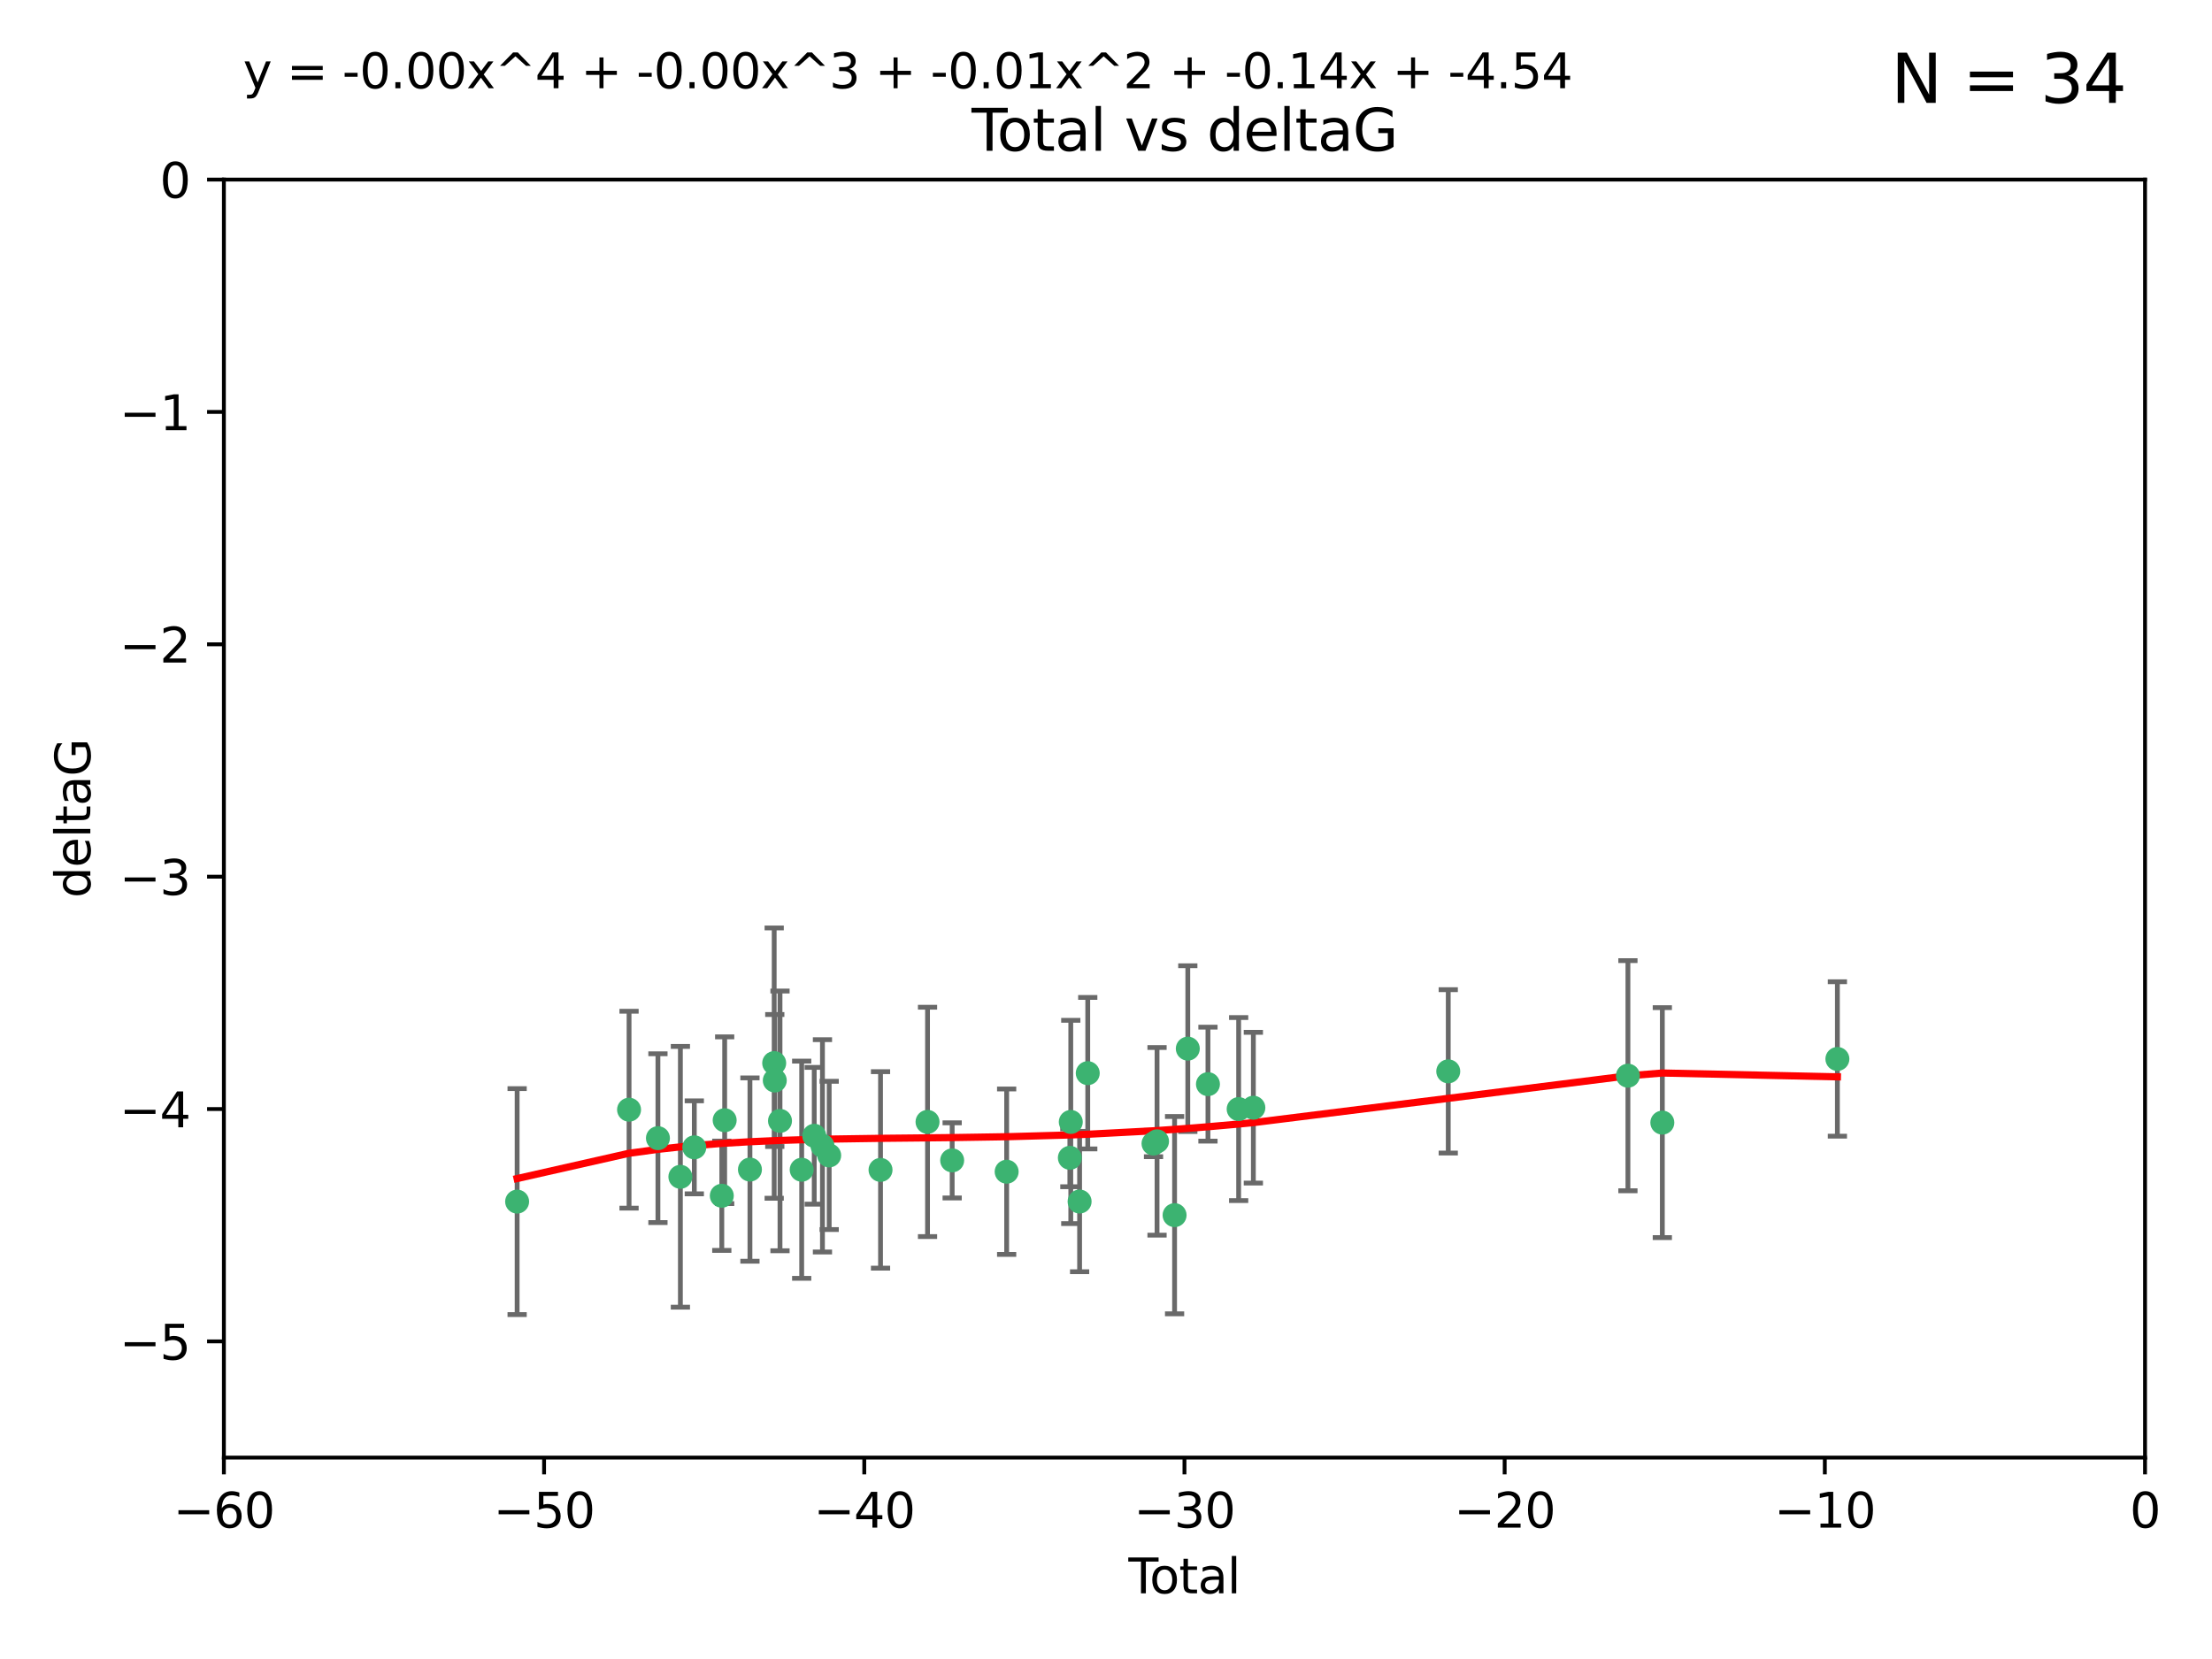 <?xml version="1.0" encoding="utf-8" standalone="no"?>
<!DOCTYPE svg PUBLIC "-//W3C//DTD SVG 1.1//EN"
  "http://www.w3.org/Graphics/SVG/1.1/DTD/svg11.dtd">
<svg xmlns:xlink="http://www.w3.org/1999/xlink" width="460.8pt" height="345.6pt" viewBox="0 0 460.8 345.6" xmlns="http://www.w3.org/2000/svg" version="1.1">
 <defs>
  <style type="text/css">*{stroke-linejoin: round; stroke-linecap: butt}</style>
 </defs>
 <g id="figure_1">
  <g id="patch_1">
   <path d="M 0 345.6 
L 460.8 345.6 
L 460.8 0 
L 0 0 
z
" style="fill: #ffffff"/>
  </g>
  <g id="axes_1">
   <g id="patch_2">
    <path d="M 46.64 303.64 
L 446.85 303.64 
L 446.85 37.411 
L 46.64 37.411 
z
" style="fill: #ffffff"/>
   </g>
   <g id="PathCollection_1">
    <defs>
     <path id="me9a0a51bf3" d="M 0 1.118 
C 0.297 1.118 0.581 1 0.791 0.791 
C 1 0.581 1.118 0.297 1.118 0 
C 1.118 -0.297 1 -0.581 0.791 -0.791 
C 0.581 -1 0.297 -1.118 0 -1.118 
C -0.297 -1.118 -0.581 -1 -0.791 -0.791 
C -1 -0.581 -1.118 -0.297 -1.118 0 
C -1.118 0.297 -1 0.581 -0.791 0.791 
C -0.581 1 -0.297 1.118 0 1.118 
z
" style="stroke: #3cb371"/>
    </defs>
    <g clip-path="url(#pef7b9d2a95)">
     <use xlink:href="#me9a0a51bf3" x="107.728" y="250.316" style="fill: #3cb371; stroke: #3cb371"/>
     <use xlink:href="#me9a0a51bf3" x="131.044" y="231.167" style="fill: #3cb371; stroke: #3cb371"/>
     <use xlink:href="#me9a0a51bf3" x="137.06" y="237.101" style="fill: #3cb371; stroke: #3cb371"/>
     <use xlink:href="#me9a0a51bf3" x="141.738" y="245.151" style="fill: #3cb371; stroke: #3cb371"/>
     <use xlink:href="#me9a0a51bf3" x="144.637" y="239.012" style="fill: #3cb371; stroke: #3cb371"/>
     <use xlink:href="#me9a0a51bf3" x="150.364" y="249.096" style="fill: #3cb371; stroke: #3cb371"/>
     <use xlink:href="#me9a0a51bf3" x="150.961" y="233.364" style="fill: #3cb371; stroke: #3cb371"/>
     <use xlink:href="#me9a0a51bf3" x="156.227" y="243.641" style="fill: #3cb371; stroke: #3cb371"/>
     <use xlink:href="#me9a0a51bf3" x="161.279" y="221.462" style="fill: #3cb371; stroke: #3cb371"/>
     <use xlink:href="#me9a0a51bf3" x="161.402" y="225.088" style="fill: #3cb371; stroke: #3cb371"/>
     <use xlink:href="#me9a0a51bf3" x="162.489" y="233.502" style="fill: #3cb371; stroke: #3cb371"/>
     <use xlink:href="#me9a0a51bf3" x="167.007" y="243.675" style="fill: #3cb371; stroke: #3cb371"/>
     <use xlink:href="#me9a0a51bf3" x="169.621" y="236.602" style="fill: #3cb371; stroke: #3cb371"/>
     <use xlink:href="#me9a0a51bf3" x="171.333" y="238.695" style="fill: #3cb371; stroke: #3cb371"/>
     <use xlink:href="#me9a0a51bf3" x="172.735" y="240.695" style="fill: #3cb371; stroke: #3cb371"/>
     <use xlink:href="#me9a0a51bf3" x="183.43" y="243.713" style="fill: #3cb371; stroke: #3cb371"/>
     <use xlink:href="#me9a0a51bf3" x="193.222" y="233.712" style="fill: #3cb371; stroke: #3cb371"/>
     <use xlink:href="#me9a0a51bf3" x="198.354" y="241.73" style="fill: #3cb371; stroke: #3cb371"/>
     <use xlink:href="#me9a0a51bf3" x="209.704" y="244.088" style="fill: #3cb371; stroke: #3cb371"/>
     <use xlink:href="#me9a0a51bf3" x="222.87" y="241.193" style="fill: #3cb371; stroke: #3cb371"/>
     <use xlink:href="#me9a0a51bf3" x="223.063" y="233.723" style="fill: #3cb371; stroke: #3cb371"/>
     <use xlink:href="#me9a0a51bf3" x="224.902" y="250.302" style="fill: #3cb371; stroke: #3cb371"/>
     <use xlink:href="#me9a0a51bf3" x="226.599" y="223.559" style="fill: #3cb371; stroke: #3cb371"/>
     <use xlink:href="#me9a0a51bf3" x="240.299" y="238.222" style="fill: #3cb371; stroke: #3cb371"/>
     <use xlink:href="#me9a0a51bf3" x="241.034" y="237.76" style="fill: #3cb371; stroke: #3cb371"/>
     <use xlink:href="#me9a0a51bf3" x="244.687" y="253.138" style="fill: #3cb371; stroke: #3cb371"/>
     <use xlink:href="#me9a0a51bf3" x="247.442" y="218.451" style="fill: #3cb371; stroke: #3cb371"/>
     <use xlink:href="#me9a0a51bf3" x="251.639" y="225.849" style="fill: #3cb371; stroke: #3cb371"/>
     <use xlink:href="#me9a0a51bf3" x="258.034" y="231.04" style="fill: #3cb371; stroke: #3cb371"/>
     <use xlink:href="#me9a0a51bf3" x="261.098" y="230.756" style="fill: #3cb371; stroke: #3cb371"/>
     <use xlink:href="#me9a0a51bf3" x="301.697" y="223.183" style="fill: #3cb371; stroke: #3cb371"/>
     <use xlink:href="#me9a0a51bf3" x="339.126" y="224.085" style="fill: #3cb371; stroke: #3cb371"/>
     <use xlink:href="#me9a0a51bf3" x="346.294" y="233.861" style="fill: #3cb371; stroke: #3cb371"/>
     <use xlink:href="#me9a0a51bf3" x="382.763" y="220.6" style="fill: #3cb371; stroke: #3cb371"/>
    </g>
   </g>
   <g id="matplotlib.axis_1">
    <g id="xtick_1">
     <g id="line2d_1">
      <defs>
       <path id="m090d65b73b" d="M 0 0 
L 0 3.5 
" style="stroke: #000000; stroke-width: 0.8"/>
      </defs>
      <g>
       <use xlink:href="#m090d65b73b" x="46.64" y="303.64" style="stroke: #000000; stroke-width: 0.8"/>
      </g>
     </g>
     <g id="text_1">
      <!-- −60 -->
      <g transform="translate(36.088 318.238)scale(0.1 -0.1)">
       <defs>
        <path id="DejaVuSans-2212" d="M 678 2272 
L 4684 2272 
L 4684 1741 
L 678 1741 
L 678 2272 
z
" transform="scale(0.016)"/>
        <path id="DejaVuSans-36" d="M 2113 2584 
Q 1688 2584 1439 2293 
Q 1191 2003 1191 1497 
Q 1191 994 1439 701 
Q 1688 409 2113 409 
Q 2538 409 2786 701 
Q 3034 994 3034 1497 
Q 3034 2003 2786 2293 
Q 2538 2584 2113 2584 
z
M 3366 4563 
L 3366 3988 
Q 3128 4100 2886 4159 
Q 2644 4219 2406 4219 
Q 1781 4219 1451 3797 
Q 1122 3375 1075 2522 
Q 1259 2794 1537 2939 
Q 1816 3084 2150 3084 
Q 2853 3084 3261 2657 
Q 3669 2231 3669 1497 
Q 3669 778 3244 343 
Q 2819 -91 2113 -91 
Q 1303 -91 875 529 
Q 447 1150 447 2328 
Q 447 3434 972 4092 
Q 1497 4750 2381 4750 
Q 2619 4750 2861 4703 
Q 3103 4656 3366 4563 
z
" transform="scale(0.016)"/>
        <path id="DejaVuSans-30" d="M 2034 4250 
Q 1547 4250 1301 3770 
Q 1056 3291 1056 2328 
Q 1056 1369 1301 889 
Q 1547 409 2034 409 
Q 2525 409 2770 889 
Q 3016 1369 3016 2328 
Q 3016 3291 2770 3770 
Q 2525 4250 2034 4250 
z
M 2034 4750 
Q 2819 4750 3233 4129 
Q 3647 3509 3647 2328 
Q 3647 1150 3233 529 
Q 2819 -91 2034 -91 
Q 1250 -91 836 529 
Q 422 1150 422 2328 
Q 422 3509 836 4129 
Q 1250 4750 2034 4750 
z
" transform="scale(0.016)"/>
       </defs>
       <use xlink:href="#DejaVuSans-2212"/>
       <use xlink:href="#DejaVuSans-36" x="83.789"/>
       <use xlink:href="#DejaVuSans-30" x="147.412"/>
      </g>
     </g>
    </g>
    <g id="xtick_2">
     <g id="line2d_2">
      <g>
       <use xlink:href="#m090d65b73b" x="113.342" y="303.64" style="stroke: #000000; stroke-width: 0.8"/>
      </g>
     </g>
     <g id="text_2">
      <!-- −50 -->
      <g transform="translate(102.789 318.238)scale(0.1 -0.1)">
       <defs>
        <path id="DejaVuSans-35" d="M 691 4666 
L 3169 4666 
L 3169 4134 
L 1269 4134 
L 1269 2991 
Q 1406 3038 1543 3061 
Q 1681 3084 1819 3084 
Q 2600 3084 3056 2656 
Q 3513 2228 3513 1497 
Q 3513 744 3044 326 
Q 2575 -91 1722 -91 
Q 1428 -91 1123 -41 
Q 819 9 494 109 
L 494 744 
Q 775 591 1075 516 
Q 1375 441 1709 441 
Q 2250 441 2565 725 
Q 2881 1009 2881 1497 
Q 2881 1984 2565 2268 
Q 2250 2553 1709 2553 
Q 1456 2553 1204 2497 
Q 953 2441 691 2322 
L 691 4666 
z
" transform="scale(0.016)"/>
       </defs>
       <use xlink:href="#DejaVuSans-2212"/>
       <use xlink:href="#DejaVuSans-35" x="83.789"/>
       <use xlink:href="#DejaVuSans-30" x="147.412"/>
      </g>
     </g>
    </g>
    <g id="xtick_3">
     <g id="line2d_3">
      <g>
       <use xlink:href="#m090d65b73b" x="180.043" y="303.64" style="stroke: #000000; stroke-width: 0.8"/>
      </g>
     </g>
     <g id="text_3">
      <!-- −40 -->
      <g transform="translate(169.491 318.238)scale(0.1 -0.1)">
       <defs>
        <path id="DejaVuSans-34" d="M 2419 4116 
L 825 1625 
L 2419 1625 
L 2419 4116 
z
M 2253 4666 
L 3047 4666 
L 3047 1625 
L 3713 1625 
L 3713 1100 
L 3047 1100 
L 3047 0 
L 2419 0 
L 2419 1100 
L 313 1100 
L 313 1709 
L 2253 4666 
z
" transform="scale(0.016)"/>
       </defs>
       <use xlink:href="#DejaVuSans-2212"/>
       <use xlink:href="#DejaVuSans-34" x="83.789"/>
       <use xlink:href="#DejaVuSans-30" x="147.412"/>
      </g>
     </g>
    </g>
    <g id="xtick_4">
     <g id="line2d_4">
      <g>
       <use xlink:href="#m090d65b73b" x="246.745" y="303.64" style="stroke: #000000; stroke-width: 0.8"/>
      </g>
     </g>
     <g id="text_4">
      <!-- −30 -->
      <g transform="translate(236.193 318.238)scale(0.1 -0.1)">
       <defs>
        <path id="DejaVuSans-33" d="M 2597 2516 
Q 3050 2419 3304 2112 
Q 3559 1806 3559 1356 
Q 3559 666 3084 287 
Q 2609 -91 1734 -91 
Q 1441 -91 1130 -33 
Q 819 25 488 141 
L 488 750 
Q 750 597 1062 519 
Q 1375 441 1716 441 
Q 2309 441 2620 675 
Q 2931 909 2931 1356 
Q 2931 1769 2642 2001 
Q 2353 2234 1838 2234 
L 1294 2234 
L 1294 2753 
L 1863 2753 
Q 2328 2753 2575 2939 
Q 2822 3125 2822 3475 
Q 2822 3834 2567 4026 
Q 2313 4219 1838 4219 
Q 1578 4219 1281 4162 
Q 984 4106 628 3988 
L 628 4550 
Q 988 4650 1302 4700 
Q 1616 4750 1894 4750 
Q 2613 4750 3031 4423 
Q 3450 4097 3450 3541 
Q 3450 3153 3228 2886 
Q 3006 2619 2597 2516 
z
" transform="scale(0.016)"/>
       </defs>
       <use xlink:href="#DejaVuSans-2212"/>
       <use xlink:href="#DejaVuSans-33" x="83.789"/>
       <use xlink:href="#DejaVuSans-30" x="147.412"/>
      </g>
     </g>
    </g>
    <g id="xtick_5">
     <g id="line2d_5">
      <g>
       <use xlink:href="#m090d65b73b" x="313.447" y="303.64" style="stroke: #000000; stroke-width: 0.8"/>
      </g>
     </g>
     <g id="text_5">
      <!-- −20 -->
      <g transform="translate(302.894 318.238)scale(0.1 -0.1)">
       <defs>
        <path id="DejaVuSans-32" d="M 1228 531 
L 3431 531 
L 3431 0 
L 469 0 
L 469 531 
Q 828 903 1448 1529 
Q 2069 2156 2228 2338 
Q 2531 2678 2651 2914 
Q 2772 3150 2772 3378 
Q 2772 3750 2511 3984 
Q 2250 4219 1831 4219 
Q 1534 4219 1204 4116 
Q 875 4013 500 3803 
L 500 4441 
Q 881 4594 1212 4672 
Q 1544 4750 1819 4750 
Q 2544 4750 2975 4387 
Q 3406 4025 3406 3419 
Q 3406 3131 3298 2873 
Q 3191 2616 2906 2266 
Q 2828 2175 2409 1742 
Q 1991 1309 1228 531 
z
" transform="scale(0.016)"/>
       </defs>
       <use xlink:href="#DejaVuSans-2212"/>
       <use xlink:href="#DejaVuSans-32" x="83.789"/>
       <use xlink:href="#DejaVuSans-30" x="147.412"/>
      </g>
     </g>
    </g>
    <g id="xtick_6">
     <g id="line2d_6">
      <g>
       <use xlink:href="#m090d65b73b" x="380.148" y="303.64" style="stroke: #000000; stroke-width: 0.8"/>
      </g>
     </g>
     <g id="text_6">
      <!-- −10 -->
      <g transform="translate(369.596 318.238)scale(0.1 -0.1)">
       <defs>
        <path id="DejaVuSans-31" d="M 794 531 
L 1825 531 
L 1825 4091 
L 703 3866 
L 703 4441 
L 1819 4666 
L 2450 4666 
L 2450 531 
L 3481 531 
L 3481 0 
L 794 0 
L 794 531 
z
" transform="scale(0.016)"/>
       </defs>
       <use xlink:href="#DejaVuSans-2212"/>
       <use xlink:href="#DejaVuSans-31" x="83.789"/>
       <use xlink:href="#DejaVuSans-30" x="147.412"/>
      </g>
     </g>
    </g>
    <g id="xtick_7">
     <g id="line2d_7">
      <g>
       <use xlink:href="#m090d65b73b" x="446.85" y="303.64" style="stroke: #000000; stroke-width: 0.8"/>
      </g>
     </g>
     <g id="text_7">
      <!-- 0 -->
      <g transform="translate(443.669 318.238)scale(0.1 -0.1)">
       <use xlink:href="#DejaVuSans-30"/>
      </g>
     </g>
    </g>
    <g id="text_8">
     <!-- Total -->
     <g transform="translate(235.068 331.917)scale(0.1 -0.1)">
      <defs>
       <path id="DejaVuSans-54" d="M -19 4666 
L 3928 4666 
L 3928 4134 
L 2272 4134 
L 2272 0 
L 1638 0 
L 1638 4134 
L -19 4134 
L -19 4666 
z
" transform="scale(0.016)"/>
       <path id="DejaVuSans-6f" d="M 1959 3097 
Q 1497 3097 1228 2736 
Q 959 2375 959 1747 
Q 959 1119 1226 758 
Q 1494 397 1959 397 
Q 2419 397 2687 759 
Q 2956 1122 2956 1747 
Q 2956 2369 2687 2733 
Q 2419 3097 1959 3097 
z
M 1959 3584 
Q 2709 3584 3137 3096 
Q 3566 2609 3566 1747 
Q 3566 888 3137 398 
Q 2709 -91 1959 -91 
Q 1206 -91 779 398 
Q 353 888 353 1747 
Q 353 2609 779 3096 
Q 1206 3584 1959 3584 
z
" transform="scale(0.016)"/>
       <path id="DejaVuSans-74" d="M 1172 4494 
L 1172 3500 
L 2356 3500 
L 2356 3053 
L 1172 3053 
L 1172 1153 
Q 1172 725 1289 603 
Q 1406 481 1766 481 
L 2356 481 
L 2356 0 
L 1766 0 
Q 1100 0 847 248 
Q 594 497 594 1153 
L 594 3053 
L 172 3053 
L 172 3500 
L 594 3500 
L 594 4494 
L 1172 4494 
z
" transform="scale(0.016)"/>
       <path id="DejaVuSans-61" d="M 2194 1759 
Q 1497 1759 1228 1600 
Q 959 1441 959 1056 
Q 959 750 1161 570 
Q 1363 391 1709 391 
Q 2188 391 2477 730 
Q 2766 1069 2766 1631 
L 2766 1759 
L 2194 1759 
z
M 3341 1997 
L 3341 0 
L 2766 0 
L 2766 531 
Q 2569 213 2275 61 
Q 1981 -91 1556 -91 
Q 1019 -91 701 211 
Q 384 513 384 1019 
Q 384 1609 779 1909 
Q 1175 2209 1959 2209 
L 2766 2209 
L 2766 2266 
Q 2766 2663 2505 2880 
Q 2244 3097 1772 3097 
Q 1472 3097 1187 3025 
Q 903 2953 641 2809 
L 641 3341 
Q 956 3463 1253 3523 
Q 1550 3584 1831 3584 
Q 2591 3584 2966 3190 
Q 3341 2797 3341 1997 
z
" transform="scale(0.016)"/>
       <path id="DejaVuSans-6c" d="M 603 4863 
L 1178 4863 
L 1178 0 
L 603 0 
L 603 4863 
z
" transform="scale(0.016)"/>
      </defs>
      <use xlink:href="#DejaVuSans-54"/>
      <use xlink:href="#DejaVuSans-6f" x="44.084"/>
      <use xlink:href="#DejaVuSans-74" x="105.266"/>
      <use xlink:href="#DejaVuSans-61" x="144.475"/>
      <use xlink:href="#DejaVuSans-6c" x="205.754"/>
     </g>
    </g>
   </g>
   <g id="matplotlib.axis_2">
    <g id="ytick_1">
     <g id="line2d_8">
      <defs>
       <path id="m548fd474c9" d="M 0 0 
L -3.5 0 
" style="stroke: #000000; stroke-width: 0.8"/>
      </defs>
      <g>
       <use xlink:href="#m548fd474c9" x="46.64" y="279.437" style="stroke: #000000; stroke-width: 0.8"/>
      </g>
     </g>
     <g id="text_9">
      <!-- −5 -->
      <g transform="translate(24.898 283.237)scale(0.1 -0.1)">
       <use xlink:href="#DejaVuSans-2212"/>
       <use xlink:href="#DejaVuSans-35" x="83.789"/>
      </g>
     </g>
    </g>
    <g id="ytick_2">
     <g id="line2d_9">
      <g>
       <use xlink:href="#m548fd474c9" x="46.64" y="231.032" style="stroke: #000000; stroke-width: 0.8"/>
      </g>
     </g>
     <g id="text_10">
      <!-- −4 -->
      <g transform="translate(24.898 234.831)scale(0.1 -0.1)">
       <use xlink:href="#DejaVuSans-2212"/>
       <use xlink:href="#DejaVuSans-34" x="83.789"/>
      </g>
     </g>
    </g>
    <g id="ytick_3">
     <g id="line2d_10">
      <g>
       <use xlink:href="#m548fd474c9" x="46.64" y="182.627" style="stroke: #000000; stroke-width: 0.8"/>
      </g>
     </g>
     <g id="text_11">
      <!-- −3 -->
      <g transform="translate(24.898 186.426)scale(0.1 -0.1)">
       <use xlink:href="#DejaVuSans-2212"/>
       <use xlink:href="#DejaVuSans-33" x="83.789"/>
      </g>
     </g>
    </g>
    <g id="ytick_4">
     <g id="line2d_11">
      <g>
       <use xlink:href="#m548fd474c9" x="46.64" y="134.222" style="stroke: #000000; stroke-width: 0.8"/>
      </g>
     </g>
     <g id="text_12">
      <!-- −2 -->
      <g transform="translate(24.898 138.021)scale(0.1 -0.1)">
       <use xlink:href="#DejaVuSans-2212"/>
       <use xlink:href="#DejaVuSans-32" x="83.789"/>
      </g>
     </g>
    </g>
    <g id="ytick_5">
     <g id="line2d_12">
      <g>
       <use xlink:href="#m548fd474c9" x="46.64" y="85.816" style="stroke: #000000; stroke-width: 0.8"/>
      </g>
     </g>
     <g id="text_13">
      <!-- −1 -->
      <g transform="translate(24.898 89.616)scale(0.1 -0.1)">
       <use xlink:href="#DejaVuSans-2212"/>
       <use xlink:href="#DejaVuSans-31" x="83.789"/>
      </g>
     </g>
    </g>
    <g id="ytick_6">
     <g id="line2d_13">
      <g>
       <use xlink:href="#m548fd474c9" x="46.64" y="37.411" style="stroke: #000000; stroke-width: 0.8"/>
      </g>
     </g>
     <g id="text_14">
      <!-- 0 -->
      <g transform="translate(33.278 41.21)scale(0.1 -0.1)">
       <use xlink:href="#DejaVuSans-30"/>
      </g>
     </g>
    </g>
    <g id="text_15">
     <!-- deltaG -->
     <g transform="translate(18.818 187.064)rotate(-90)scale(0.1 -0.1)">
      <defs>
       <path id="DejaVuSans-64" d="M 2906 2969 
L 2906 4863 
L 3481 4863 
L 3481 0 
L 2906 0 
L 2906 525 
Q 2725 213 2448 61 
Q 2172 -91 1784 -91 
Q 1150 -91 751 415 
Q 353 922 353 1747 
Q 353 2572 751 3078 
Q 1150 3584 1784 3584 
Q 2172 3584 2448 3432 
Q 2725 3281 2906 2969 
z
M 947 1747 
Q 947 1113 1208 752 
Q 1469 391 1925 391 
Q 2381 391 2643 752 
Q 2906 1113 2906 1747 
Q 2906 2381 2643 2742 
Q 2381 3103 1925 3103 
Q 1469 3103 1208 2742 
Q 947 2381 947 1747 
z
" transform="scale(0.016)"/>
       <path id="DejaVuSans-65" d="M 3597 1894 
L 3597 1613 
L 953 1613 
Q 991 1019 1311 708 
Q 1631 397 2203 397 
Q 2534 397 2845 478 
Q 3156 559 3463 722 
L 3463 178 
Q 3153 47 2828 -22 
Q 2503 -91 2169 -91 
Q 1331 -91 842 396 
Q 353 884 353 1716 
Q 353 2575 817 3079 
Q 1281 3584 2069 3584 
Q 2775 3584 3186 3129 
Q 3597 2675 3597 1894 
z
M 3022 2063 
Q 3016 2534 2758 2815 
Q 2500 3097 2075 3097 
Q 1594 3097 1305 2825 
Q 1016 2553 972 2059 
L 3022 2063 
z
" transform="scale(0.016)"/>
       <path id="DejaVuSans-47" d="M 3809 666 
L 3809 1919 
L 2778 1919 
L 2778 2438 
L 4434 2438 
L 4434 434 
Q 4069 175 3628 42 
Q 3188 -91 2688 -91 
Q 1594 -91 976 548 
Q 359 1188 359 2328 
Q 359 3472 976 4111 
Q 1594 4750 2688 4750 
Q 3144 4750 3555 4637 
Q 3966 4525 4313 4306 
L 4313 3634 
Q 3963 3931 3569 4081 
Q 3175 4231 2741 4231 
Q 1884 4231 1454 3753 
Q 1025 3275 1025 2328 
Q 1025 1384 1454 906 
Q 1884 428 2741 428 
Q 3075 428 3337 486 
Q 3600 544 3809 666 
z
" transform="scale(0.016)"/>
      </defs>
      <use xlink:href="#DejaVuSans-64"/>
      <use xlink:href="#DejaVuSans-65" x="63.477"/>
      <use xlink:href="#DejaVuSans-6c" x="125"/>
      <use xlink:href="#DejaVuSans-74" x="152.783"/>
      <use xlink:href="#DejaVuSans-61" x="191.992"/>
      <use xlink:href="#DejaVuSans-47" x="253.271"/>
     </g>
    </g>
   </g>
   <g id="LineCollection_1">
    <path d="M 107.728 273.851 
L 107.728 226.78 
" clip-path="url(#pef7b9d2a95)" style="fill: none; stroke: #696969"/>
    <path d="M 131.044 251.678 
L 131.044 210.656 
" clip-path="url(#pef7b9d2a95)" style="fill: none; stroke: #696969"/>
    <path d="M 137.06 254.682 
L 137.06 219.519 
" clip-path="url(#pef7b9d2a95)" style="fill: none; stroke: #696969"/>
    <path d="M 141.738 272.312 
L 141.738 217.99 
" clip-path="url(#pef7b9d2a95)" style="fill: none; stroke: #696969"/>
    <path d="M 144.637 248.696 
L 144.637 229.327 
" clip-path="url(#pef7b9d2a95)" style="fill: none; stroke: #696969"/>
    <path d="M 150.364 260.481 
L 150.364 237.71 
" clip-path="url(#pef7b9d2a95)" style="fill: none; stroke: #696969"/>
    <path d="M 150.961 250.731 
L 150.961 215.997 
" clip-path="url(#pef7b9d2a95)" style="fill: none; stroke: #696969"/>
    <path d="M 156.227 262.737 
L 156.227 224.544 
" clip-path="url(#pef7b9d2a95)" style="fill: none; stroke: #696969"/>
    <path d="M 161.279 249.617 
L 161.279 193.307 
" clip-path="url(#pef7b9d2a95)" style="fill: none; stroke: #696969"/>
    <path d="M 161.402 238.836 
L 161.402 211.34 
" clip-path="url(#pef7b9d2a95)" style="fill: none; stroke: #696969"/>
    <path d="M 162.489 260.554 
L 162.489 206.45 
" clip-path="url(#pef7b9d2a95)" style="fill: none; stroke: #696969"/>
    <path d="M 167.007 266.303 
L 167.007 221.048 
" clip-path="url(#pef7b9d2a95)" style="fill: none; stroke: #696969"/>
    <path d="M 169.621 250.846 
L 169.621 222.359 
" clip-path="url(#pef7b9d2a95)" style="fill: none; stroke: #696969"/>
    <path d="M 171.333 260.812 
L 171.333 216.578 
" clip-path="url(#pef7b9d2a95)" style="fill: none; stroke: #696969"/>
    <path d="M 172.735 256.139 
L 172.735 225.251 
" clip-path="url(#pef7b9d2a95)" style="fill: none; stroke: #696969"/>
    <path d="M 183.43 264.178 
L 183.43 223.248 
" clip-path="url(#pef7b9d2a95)" style="fill: none; stroke: #696969"/>
    <path d="M 193.222 257.598 
L 193.222 209.826 
" clip-path="url(#pef7b9d2a95)" style="fill: none; stroke: #696969"/>
    <path d="M 198.354 249.557 
L 198.354 233.903 
" clip-path="url(#pef7b9d2a95)" style="fill: none; stroke: #696969"/>
    <path d="M 209.704 261.318 
L 209.704 226.858 
" clip-path="url(#pef7b9d2a95)" style="fill: none; stroke: #696969"/>
    <path d="M 222.87 247.22 
L 222.87 235.166 
" clip-path="url(#pef7b9d2a95)" style="fill: none; stroke: #696969"/>
    <path d="M 223.063 254.896 
L 223.063 212.549 
" clip-path="url(#pef7b9d2a95)" style="fill: none; stroke: #696969"/>
    <path d="M 224.902 264.925 
L 224.902 235.679 
" clip-path="url(#pef7b9d2a95)" style="fill: none; stroke: #696969"/>
    <path d="M 226.599 239.336 
L 226.599 207.781 
" clip-path="url(#pef7b9d2a95)" style="fill: none; stroke: #696969"/>
    <path d="M 240.299 240.963 
L 240.299 235.481 
" clip-path="url(#pef7b9d2a95)" style="fill: none; stroke: #696969"/>
    <path d="M 241.034 257.301 
L 241.034 218.218 
" clip-path="url(#pef7b9d2a95)" style="fill: none; stroke: #696969"/>
    <path d="M 244.687 273.691 
L 244.687 232.586 
" clip-path="url(#pef7b9d2a95)" style="fill: none; stroke: #696969"/>
    <path d="M 247.442 235.713 
L 247.442 201.188 
" clip-path="url(#pef7b9d2a95)" style="fill: none; stroke: #696969"/>
    <path d="M 251.639 237.72 
L 251.639 213.978 
" clip-path="url(#pef7b9d2a95)" style="fill: none; stroke: #696969"/>
    <path d="M 258.034 250.104 
L 258.034 211.975 
" clip-path="url(#pef7b9d2a95)" style="fill: none; stroke: #696969"/>
    <path d="M 261.098 246.458 
L 261.098 215.054 
" clip-path="url(#pef7b9d2a95)" style="fill: none; stroke: #696969"/>
    <path d="M 301.697 240.197 
L 301.697 206.168 
" clip-path="url(#pef7b9d2a95)" style="fill: none; stroke: #696969"/>
    <path d="M 339.126 248.056 
L 339.126 200.114 
" clip-path="url(#pef7b9d2a95)" style="fill: none; stroke: #696969"/>
    <path d="M 346.294 257.815 
L 346.294 209.906 
" clip-path="url(#pef7b9d2a95)" style="fill: none; stroke: #696969"/>
    <path d="M 382.763 236.686 
L 382.763 204.513 
" clip-path="url(#pef7b9d2a95)" style="fill: none; stroke: #696969"/>
   </g>
   <g id="line2d_14">
    <defs>
     <path id="m8ff82729da" d="M 2 0 
L -2 -0 
" style="stroke: #696969"/>
    </defs>
    <g clip-path="url(#pef7b9d2a95)">
     <use xlink:href="#m8ff82729da" x="107.728" y="273.851" style="fill: #696969; stroke: #696969"/>
     <use xlink:href="#m8ff82729da" x="131.044" y="251.678" style="fill: #696969; stroke: #696969"/>
     <use xlink:href="#m8ff82729da" x="137.06" y="254.682" style="fill: #696969; stroke: #696969"/>
     <use xlink:href="#m8ff82729da" x="141.738" y="272.312" style="fill: #696969; stroke: #696969"/>
     <use xlink:href="#m8ff82729da" x="144.637" y="248.696" style="fill: #696969; stroke: #696969"/>
     <use xlink:href="#m8ff82729da" x="150.364" y="260.481" style="fill: #696969; stroke: #696969"/>
     <use xlink:href="#m8ff82729da" x="150.961" y="250.731" style="fill: #696969; stroke: #696969"/>
     <use xlink:href="#m8ff82729da" x="156.227" y="262.737" style="fill: #696969; stroke: #696969"/>
     <use xlink:href="#m8ff82729da" x="161.279" y="249.617" style="fill: #696969; stroke: #696969"/>
     <use xlink:href="#m8ff82729da" x="161.402" y="238.836" style="fill: #696969; stroke: #696969"/>
     <use xlink:href="#m8ff82729da" x="162.489" y="260.554" style="fill: #696969; stroke: #696969"/>
     <use xlink:href="#m8ff82729da" x="167.007" y="266.303" style="fill: #696969; stroke: #696969"/>
     <use xlink:href="#m8ff82729da" x="169.621" y="250.846" style="fill: #696969; stroke: #696969"/>
     <use xlink:href="#m8ff82729da" x="171.333" y="260.812" style="fill: #696969; stroke: #696969"/>
     <use xlink:href="#m8ff82729da" x="172.735" y="256.139" style="fill: #696969; stroke: #696969"/>
     <use xlink:href="#m8ff82729da" x="183.43" y="264.178" style="fill: #696969; stroke: #696969"/>
     <use xlink:href="#m8ff82729da" x="193.222" y="257.598" style="fill: #696969; stroke: #696969"/>
     <use xlink:href="#m8ff82729da" x="198.354" y="249.557" style="fill: #696969; stroke: #696969"/>
     <use xlink:href="#m8ff82729da" x="209.704" y="261.318" style="fill: #696969; stroke: #696969"/>
     <use xlink:href="#m8ff82729da" x="222.87" y="247.22" style="fill: #696969; stroke: #696969"/>
     <use xlink:href="#m8ff82729da" x="223.063" y="254.896" style="fill: #696969; stroke: #696969"/>
     <use xlink:href="#m8ff82729da" x="224.902" y="264.925" style="fill: #696969; stroke: #696969"/>
     <use xlink:href="#m8ff82729da" x="226.599" y="239.336" style="fill: #696969; stroke: #696969"/>
     <use xlink:href="#m8ff82729da" x="240.299" y="240.963" style="fill: #696969; stroke: #696969"/>
     <use xlink:href="#m8ff82729da" x="241.034" y="257.301" style="fill: #696969; stroke: #696969"/>
     <use xlink:href="#m8ff82729da" x="244.687" y="273.691" style="fill: #696969; stroke: #696969"/>
     <use xlink:href="#m8ff82729da" x="247.442" y="235.713" style="fill: #696969; stroke: #696969"/>
     <use xlink:href="#m8ff82729da" x="251.639" y="237.72" style="fill: #696969; stroke: #696969"/>
     <use xlink:href="#m8ff82729da" x="258.034" y="250.104" style="fill: #696969; stroke: #696969"/>
     <use xlink:href="#m8ff82729da" x="261.098" y="246.458" style="fill: #696969; stroke: #696969"/>
     <use xlink:href="#m8ff82729da" x="301.697" y="240.197" style="fill: #696969; stroke: #696969"/>
     <use xlink:href="#m8ff82729da" x="339.126" y="248.056" style="fill: #696969; stroke: #696969"/>
     <use xlink:href="#m8ff82729da" x="346.294" y="257.815" style="fill: #696969; stroke: #696969"/>
     <use xlink:href="#m8ff82729da" x="382.763" y="236.686" style="fill: #696969; stroke: #696969"/>
    </g>
   </g>
   <g id="line2d_15">
    <g clip-path="url(#pef7b9d2a95)">
     <use xlink:href="#m8ff82729da" x="107.728" y="226.78" style="fill: #696969; stroke: #696969"/>
     <use xlink:href="#m8ff82729da" x="131.044" y="210.656" style="fill: #696969; stroke: #696969"/>
     <use xlink:href="#m8ff82729da" x="137.06" y="219.519" style="fill: #696969; stroke: #696969"/>
     <use xlink:href="#m8ff82729da" x="141.738" y="217.99" style="fill: #696969; stroke: #696969"/>
     <use xlink:href="#m8ff82729da" x="144.637" y="229.327" style="fill: #696969; stroke: #696969"/>
     <use xlink:href="#m8ff82729da" x="150.364" y="237.71" style="fill: #696969; stroke: #696969"/>
     <use xlink:href="#m8ff82729da" x="150.961" y="215.997" style="fill: #696969; stroke: #696969"/>
     <use xlink:href="#m8ff82729da" x="156.227" y="224.544" style="fill: #696969; stroke: #696969"/>
     <use xlink:href="#m8ff82729da" x="161.279" y="193.307" style="fill: #696969; stroke: #696969"/>
     <use xlink:href="#m8ff82729da" x="161.402" y="211.34" style="fill: #696969; stroke: #696969"/>
     <use xlink:href="#m8ff82729da" x="162.489" y="206.45" style="fill: #696969; stroke: #696969"/>
     <use xlink:href="#m8ff82729da" x="167.007" y="221.048" style="fill: #696969; stroke: #696969"/>
     <use xlink:href="#m8ff82729da" x="169.621" y="222.359" style="fill: #696969; stroke: #696969"/>
     <use xlink:href="#m8ff82729da" x="171.333" y="216.578" style="fill: #696969; stroke: #696969"/>
     <use xlink:href="#m8ff82729da" x="172.735" y="225.251" style="fill: #696969; stroke: #696969"/>
     <use xlink:href="#m8ff82729da" x="183.43" y="223.248" style="fill: #696969; stroke: #696969"/>
     <use xlink:href="#m8ff82729da" x="193.222" y="209.826" style="fill: #696969; stroke: #696969"/>
     <use xlink:href="#m8ff82729da" x="198.354" y="233.903" style="fill: #696969; stroke: #696969"/>
     <use xlink:href="#m8ff82729da" x="209.704" y="226.858" style="fill: #696969; stroke: #696969"/>
     <use xlink:href="#m8ff82729da" x="222.87" y="235.166" style="fill: #696969; stroke: #696969"/>
     <use xlink:href="#m8ff82729da" x="223.063" y="212.549" style="fill: #696969; stroke: #696969"/>
     <use xlink:href="#m8ff82729da" x="224.902" y="235.679" style="fill: #696969; stroke: #696969"/>
     <use xlink:href="#m8ff82729da" x="226.599" y="207.781" style="fill: #696969; stroke: #696969"/>
     <use xlink:href="#m8ff82729da" x="240.299" y="235.481" style="fill: #696969; stroke: #696969"/>
     <use xlink:href="#m8ff82729da" x="241.034" y="218.218" style="fill: #696969; stroke: #696969"/>
     <use xlink:href="#m8ff82729da" x="244.687" y="232.586" style="fill: #696969; stroke: #696969"/>
     <use xlink:href="#m8ff82729da" x="247.442" y="201.188" style="fill: #696969; stroke: #696969"/>
     <use xlink:href="#m8ff82729da" x="251.639" y="213.978" style="fill: #696969; stroke: #696969"/>
     <use xlink:href="#m8ff82729da" x="258.034" y="211.975" style="fill: #696969; stroke: #696969"/>
     <use xlink:href="#m8ff82729da" x="261.098" y="215.054" style="fill: #696969; stroke: #696969"/>
     <use xlink:href="#m8ff82729da" x="301.697" y="206.168" style="fill: #696969; stroke: #696969"/>
     <use xlink:href="#m8ff82729da" x="339.126" y="200.114" style="fill: #696969; stroke: #696969"/>
     <use xlink:href="#m8ff82729da" x="346.294" y="209.906" style="fill: #696969; stroke: #696969"/>
     <use xlink:href="#m8ff82729da" x="382.763" y="204.513" style="fill: #696969; stroke: #696969"/>
    </g>
   </g>
   <g id="line2d_16">
    <path d="M 107.728 245.515 
L 131.044 240.245 
L 137.06 239.43 
L 141.738 238.914 
L 144.637 238.641 
L 150.364 238.194 
L 150.961 238.154 
L 156.227 237.846 
L 161.279 237.62 
L 161.402 237.615 
L 162.489 237.574 
L 167.007 237.43 
L 169.621 237.362 
L 171.333 237.323 
L 172.735 237.294 
L 183.43 237.136 
L 193.222 237.036 
L 198.354 236.979 
L 209.704 236.801 
L 222.87 236.432 
L 223.063 236.425 
L 224.902 236.355 
L 226.599 236.286 
L 240.299 235.563 
L 241.034 235.515 
L 244.687 235.265 
L 247.442 235.061 
L 251.639 234.726 
L 258.034 234.158 
L 261.098 233.861 
L 301.697 228.805 
L 339.126 224.113 
L 346.294 223.529 
L 382.763 224.326 
" clip-path="url(#pef7b9d2a95)" style="fill: none; stroke: #ff0000; stroke-width: 1.5; stroke-linecap: square"/>
   </g>
   <g id="line2d_17">
    <defs>
     <path id="mc15099cd69" d="M 0 2 
C 0.53 2 1.039 1.789 1.414 1.414 
C 1.789 1.039 2 0.53 2 0 
C 2 -0.53 1.789 -1.039 1.414 -1.414 
C 1.039 -1.789 0.53 -2 0 -2 
C -0.53 -2 -1.039 -1.789 -1.414 -1.414 
C -1.789 -1.039 -2 -0.53 -2 0 
C -2 0.53 -1.789 1.039 -1.414 1.414 
C -1.039 1.789 -0.53 2 0 2 
z
" style="stroke: #3cb371"/>
    </defs>
    <g clip-path="url(#pef7b9d2a95)">
     <use xlink:href="#mc15099cd69" x="107.728" y="250.316" style="fill: #3cb371; stroke: #3cb371"/>
     <use xlink:href="#mc15099cd69" x="131.044" y="231.167" style="fill: #3cb371; stroke: #3cb371"/>
     <use xlink:href="#mc15099cd69" x="137.06" y="237.101" style="fill: #3cb371; stroke: #3cb371"/>
     <use xlink:href="#mc15099cd69" x="141.738" y="245.151" style="fill: #3cb371; stroke: #3cb371"/>
     <use xlink:href="#mc15099cd69" x="144.637" y="239.012" style="fill: #3cb371; stroke: #3cb371"/>
     <use xlink:href="#mc15099cd69" x="150.364" y="249.096" style="fill: #3cb371; stroke: #3cb371"/>
     <use xlink:href="#mc15099cd69" x="150.961" y="233.364" style="fill: #3cb371; stroke: #3cb371"/>
     <use xlink:href="#mc15099cd69" x="156.227" y="243.641" style="fill: #3cb371; stroke: #3cb371"/>
     <use xlink:href="#mc15099cd69" x="161.279" y="221.462" style="fill: #3cb371; stroke: #3cb371"/>
     <use xlink:href="#mc15099cd69" x="161.402" y="225.088" style="fill: #3cb371; stroke: #3cb371"/>
     <use xlink:href="#mc15099cd69" x="162.489" y="233.502" style="fill: #3cb371; stroke: #3cb371"/>
     <use xlink:href="#mc15099cd69" x="167.007" y="243.675" style="fill: #3cb371; stroke: #3cb371"/>
     <use xlink:href="#mc15099cd69" x="169.621" y="236.602" style="fill: #3cb371; stroke: #3cb371"/>
     <use xlink:href="#mc15099cd69" x="171.333" y="238.695" style="fill: #3cb371; stroke: #3cb371"/>
     <use xlink:href="#mc15099cd69" x="172.735" y="240.695" style="fill: #3cb371; stroke: #3cb371"/>
     <use xlink:href="#mc15099cd69" x="183.43" y="243.713" style="fill: #3cb371; stroke: #3cb371"/>
     <use xlink:href="#mc15099cd69" x="193.222" y="233.712" style="fill: #3cb371; stroke: #3cb371"/>
     <use xlink:href="#mc15099cd69" x="198.354" y="241.73" style="fill: #3cb371; stroke: #3cb371"/>
     <use xlink:href="#mc15099cd69" x="209.704" y="244.088" style="fill: #3cb371; stroke: #3cb371"/>
     <use xlink:href="#mc15099cd69" x="222.87" y="241.193" style="fill: #3cb371; stroke: #3cb371"/>
     <use xlink:href="#mc15099cd69" x="223.063" y="233.723" style="fill: #3cb371; stroke: #3cb371"/>
     <use xlink:href="#mc15099cd69" x="224.902" y="250.302" style="fill: #3cb371; stroke: #3cb371"/>
     <use xlink:href="#mc15099cd69" x="226.599" y="223.559" style="fill: #3cb371; stroke: #3cb371"/>
     <use xlink:href="#mc15099cd69" x="240.299" y="238.222" style="fill: #3cb371; stroke: #3cb371"/>
     <use xlink:href="#mc15099cd69" x="241.034" y="237.76" style="fill: #3cb371; stroke: #3cb371"/>
     <use xlink:href="#mc15099cd69" x="244.687" y="253.138" style="fill: #3cb371; stroke: #3cb371"/>
     <use xlink:href="#mc15099cd69" x="247.442" y="218.451" style="fill: #3cb371; stroke: #3cb371"/>
     <use xlink:href="#mc15099cd69" x="251.639" y="225.849" style="fill: #3cb371; stroke: #3cb371"/>
     <use xlink:href="#mc15099cd69" x="258.034" y="231.04" style="fill: #3cb371; stroke: #3cb371"/>
     <use xlink:href="#mc15099cd69" x="261.098" y="230.756" style="fill: #3cb371; stroke: #3cb371"/>
     <use xlink:href="#mc15099cd69" x="301.697" y="223.183" style="fill: #3cb371; stroke: #3cb371"/>
     <use xlink:href="#mc15099cd69" x="339.126" y="224.085" style="fill: #3cb371; stroke: #3cb371"/>
     <use xlink:href="#mc15099cd69" x="346.294" y="233.861" style="fill: #3cb371; stroke: #3cb371"/>
     <use xlink:href="#mc15099cd69" x="382.763" y="220.6" style="fill: #3cb371; stroke: #3cb371"/>
    </g>
   </g>
   <g id="patch_3">
    <path d="M 46.64 303.64 
L 46.64 37.411 
" style="fill: none; stroke: #000000; stroke-width: 0.8; stroke-linejoin: miter; stroke-linecap: square"/>
   </g>
   <g id="patch_4">
    <path d="M 446.85 303.64 
L 446.85 37.411 
" style="fill: none; stroke: #000000; stroke-width: 0.8; stroke-linejoin: miter; stroke-linecap: square"/>
   </g>
   <g id="patch_5">
    <path d="M 46.64 303.64 
L 446.85 303.64 
" style="fill: none; stroke: #000000; stroke-width: 0.8; stroke-linejoin: miter; stroke-linecap: square"/>
   </g>
   <g id="patch_6">
    <path d="M 46.64 37.411 
L 446.85 37.411 
" style="fill: none; stroke: #000000; stroke-width: 0.8; stroke-linejoin: miter; stroke-linecap: square"/>
   </g>
   <g id="text_16">
    <!-- N = 34 -->
    <g transform="translate(393.929 21.426)scale(0.14 -0.14)">
     <defs>
      <path id="DejaVuSans-4e" d="M 628 4666 
L 1478 4666 
L 3547 763 
L 3547 4666 
L 4159 4666 
L 4159 0 
L 3309 0 
L 1241 3903 
L 1241 0 
L 628 0 
L 628 4666 
z
" transform="scale(0.016)"/>
      <path id="DejaVuSans-20" transform="scale(0.016)"/>
      <path id="DejaVuSans-3d" d="M 678 2906 
L 4684 2906 
L 4684 2381 
L 678 2381 
L 678 2906 
z
M 678 1631 
L 4684 1631 
L 4684 1100 
L 678 1100 
L 678 1631 
z
" transform="scale(0.016)"/>
     </defs>
     <use xlink:href="#DejaVuSans-4e"/>
     <use xlink:href="#DejaVuSans-20" x="74.805"/>
     <use xlink:href="#DejaVuSans-3d" x="106.592"/>
     <use xlink:href="#DejaVuSans-20" x="190.381"/>
     <use xlink:href="#DejaVuSans-33" x="222.168"/>
     <use xlink:href="#DejaVuSans-34" x="285.791"/>
    </g>
   </g>
   <g id="text_17">
    <!-- y = -0.00x^4 + -0.00x^3 + -0.01x^2 + -0.14x + -4.54 -->
    <g transform="translate(50.642 18.387)scale(0.1 -0.1)">
     <defs>
      <path id="DejaVuSans-79" d="M 2059 -325 
Q 1816 -950 1584 -1140 
Q 1353 -1331 966 -1331 
L 506 -1331 
L 506 -850 
L 844 -850 
Q 1081 -850 1212 -737 
Q 1344 -625 1503 -206 
L 1606 56 
L 191 3500 
L 800 3500 
L 1894 763 
L 2988 3500 
L 3597 3500 
L 2059 -325 
z
" transform="scale(0.016)"/>
      <path id="DejaVuSans-2d" d="M 313 2009 
L 1997 2009 
L 1997 1497 
L 313 1497 
L 313 2009 
z
" transform="scale(0.016)"/>
      <path id="DejaVuSans-2e" d="M 684 794 
L 1344 794 
L 1344 0 
L 684 0 
L 684 794 
z
" transform="scale(0.016)"/>
      <path id="DejaVuSans-78" d="M 3513 3500 
L 2247 1797 
L 3578 0 
L 2900 0 
L 1881 1375 
L 863 0 
L 184 0 
L 1544 1831 
L 300 3500 
L 978 3500 
L 1906 2253 
L 2834 3500 
L 3513 3500 
z
" transform="scale(0.016)"/>
      <path id="DejaVuSans-5e" d="M 2988 4666 
L 4684 2925 
L 4056 2925 
L 2681 4159 
L 1306 2925 
L 678 2925 
L 2375 4666 
L 2988 4666 
z
" transform="scale(0.016)"/>
      <path id="DejaVuSans-2b" d="M 2944 4013 
L 2944 2272 
L 4684 2272 
L 4684 1741 
L 2944 1741 
L 2944 0 
L 2419 0 
L 2419 1741 
L 678 1741 
L 678 2272 
L 2419 2272 
L 2419 4013 
L 2944 4013 
z
" transform="scale(0.016)"/>
     </defs>
     <use xlink:href="#DejaVuSans-79"/>
     <use xlink:href="#DejaVuSans-20" x="59.18"/>
     <use xlink:href="#DejaVuSans-3d" x="90.967"/>
     <use xlink:href="#DejaVuSans-20" x="174.756"/>
     <use xlink:href="#DejaVuSans-2d" x="206.543"/>
     <use xlink:href="#DejaVuSans-30" x="242.627"/>
     <use xlink:href="#DejaVuSans-2e" x="306.25"/>
     <use xlink:href="#DejaVuSans-30" x="338.037"/>
     <use xlink:href="#DejaVuSans-30" x="401.66"/>
     <use xlink:href="#DejaVuSans-78" x="465.283"/>
     <use xlink:href="#DejaVuSans-5e" x="524.463"/>
     <use xlink:href="#DejaVuSans-34" x="608.252"/>
     <use xlink:href="#DejaVuSans-20" x="671.875"/>
     <use xlink:href="#DejaVuSans-2b" x="703.662"/>
     <use xlink:href="#DejaVuSans-20" x="787.451"/>
     <use xlink:href="#DejaVuSans-2d" x="819.238"/>
     <use xlink:href="#DejaVuSans-30" x="855.322"/>
     <use xlink:href="#DejaVuSans-2e" x="918.945"/>
     <use xlink:href="#DejaVuSans-30" x="950.732"/>
     <use xlink:href="#DejaVuSans-30" x="1014.355"/>
     <use xlink:href="#DejaVuSans-78" x="1077.979"/>
     <use xlink:href="#DejaVuSans-5e" x="1137.158"/>
     <use xlink:href="#DejaVuSans-33" x="1220.947"/>
     <use xlink:href="#DejaVuSans-20" x="1284.57"/>
     <use xlink:href="#DejaVuSans-2b" x="1316.357"/>
     <use xlink:href="#DejaVuSans-20" x="1400.146"/>
     <use xlink:href="#DejaVuSans-2d" x="1431.934"/>
     <use xlink:href="#DejaVuSans-30" x="1468.018"/>
     <use xlink:href="#DejaVuSans-2e" x="1531.641"/>
     <use xlink:href="#DejaVuSans-30" x="1563.428"/>
     <use xlink:href="#DejaVuSans-31" x="1627.051"/>
     <use xlink:href="#DejaVuSans-78" x="1690.674"/>
     <use xlink:href="#DejaVuSans-5e" x="1749.854"/>
     <use xlink:href="#DejaVuSans-32" x="1833.643"/>
     <use xlink:href="#DejaVuSans-20" x="1897.266"/>
     <use xlink:href="#DejaVuSans-2b" x="1929.053"/>
     <use xlink:href="#DejaVuSans-20" x="2012.842"/>
     <use xlink:href="#DejaVuSans-2d" x="2044.629"/>
     <use xlink:href="#DejaVuSans-30" x="2080.713"/>
     <use xlink:href="#DejaVuSans-2e" x="2144.336"/>
     <use xlink:href="#DejaVuSans-31" x="2176.123"/>
     <use xlink:href="#DejaVuSans-34" x="2239.746"/>
     <use xlink:href="#DejaVuSans-78" x="2303.369"/>
     <use xlink:href="#DejaVuSans-20" x="2362.549"/>
     <use xlink:href="#DejaVuSans-2b" x="2394.336"/>
     <use xlink:href="#DejaVuSans-20" x="2478.125"/>
     <use xlink:href="#DejaVuSans-2d" x="2509.912"/>
     <use xlink:href="#DejaVuSans-34" x="2545.996"/>
     <use xlink:href="#DejaVuSans-2e" x="2609.619"/>
     <use xlink:href="#DejaVuSans-35" x="2641.406"/>
     <use xlink:href="#DejaVuSans-34" x="2705.029"/>
    </g>
   </g>
   <g id="text_18">
    <!-- Total vs deltaG -->
    <g transform="translate(202.397 31.411)scale(0.12 -0.12)">
     <defs>
      <path id="DejaVuSans-76" d="M 191 3500 
L 800 3500 
L 1894 563 
L 2988 3500 
L 3597 3500 
L 2284 0 
L 1503 0 
L 191 3500 
z
" transform="scale(0.016)"/>
      <path id="DejaVuSans-73" d="M 2834 3397 
L 2834 2853 
Q 2591 2978 2328 3040 
Q 2066 3103 1784 3103 
Q 1356 3103 1142 2972 
Q 928 2841 928 2578 
Q 928 2378 1081 2264 
Q 1234 2150 1697 2047 
L 1894 2003 
Q 2506 1872 2764 1633 
Q 3022 1394 3022 966 
Q 3022 478 2636 193 
Q 2250 -91 1575 -91 
Q 1294 -91 989 -36 
Q 684 19 347 128 
L 347 722 
Q 666 556 975 473 
Q 1284 391 1588 391 
Q 1994 391 2212 530 
Q 2431 669 2431 922 
Q 2431 1156 2273 1281 
Q 2116 1406 1581 1522 
L 1381 1569 
Q 847 1681 609 1914 
Q 372 2147 372 2553 
Q 372 3047 722 3315 
Q 1072 3584 1716 3584 
Q 2034 3584 2315 3537 
Q 2597 3491 2834 3397 
z
" transform="scale(0.016)"/>
     </defs>
     <use xlink:href="#DejaVuSans-54"/>
     <use xlink:href="#DejaVuSans-6f" x="44.084"/>
     <use xlink:href="#DejaVuSans-74" x="105.266"/>
     <use xlink:href="#DejaVuSans-61" x="144.475"/>
     <use xlink:href="#DejaVuSans-6c" x="205.754"/>
     <use xlink:href="#DejaVuSans-20" x="233.537"/>
     <use xlink:href="#DejaVuSans-76" x="265.324"/>
     <use xlink:href="#DejaVuSans-73" x="324.504"/>
     <use xlink:href="#DejaVuSans-20" x="376.604"/>
     <use xlink:href="#DejaVuSans-64" x="408.391"/>
     <use xlink:href="#DejaVuSans-65" x="471.867"/>
     <use xlink:href="#DejaVuSans-6c" x="533.391"/>
     <use xlink:href="#DejaVuSans-74" x="561.174"/>
     <use xlink:href="#DejaVuSans-61" x="600.383"/>
     <use xlink:href="#DejaVuSans-47" x="661.662"/>
    </g>
   </g>
  </g>
 </g>
 <defs>
  <clipPath id="pef7b9d2a95">
   <rect x="46.64" y="37.411" width="400.21" height="266.229"/>
  </clipPath>
 </defs>
</svg>
